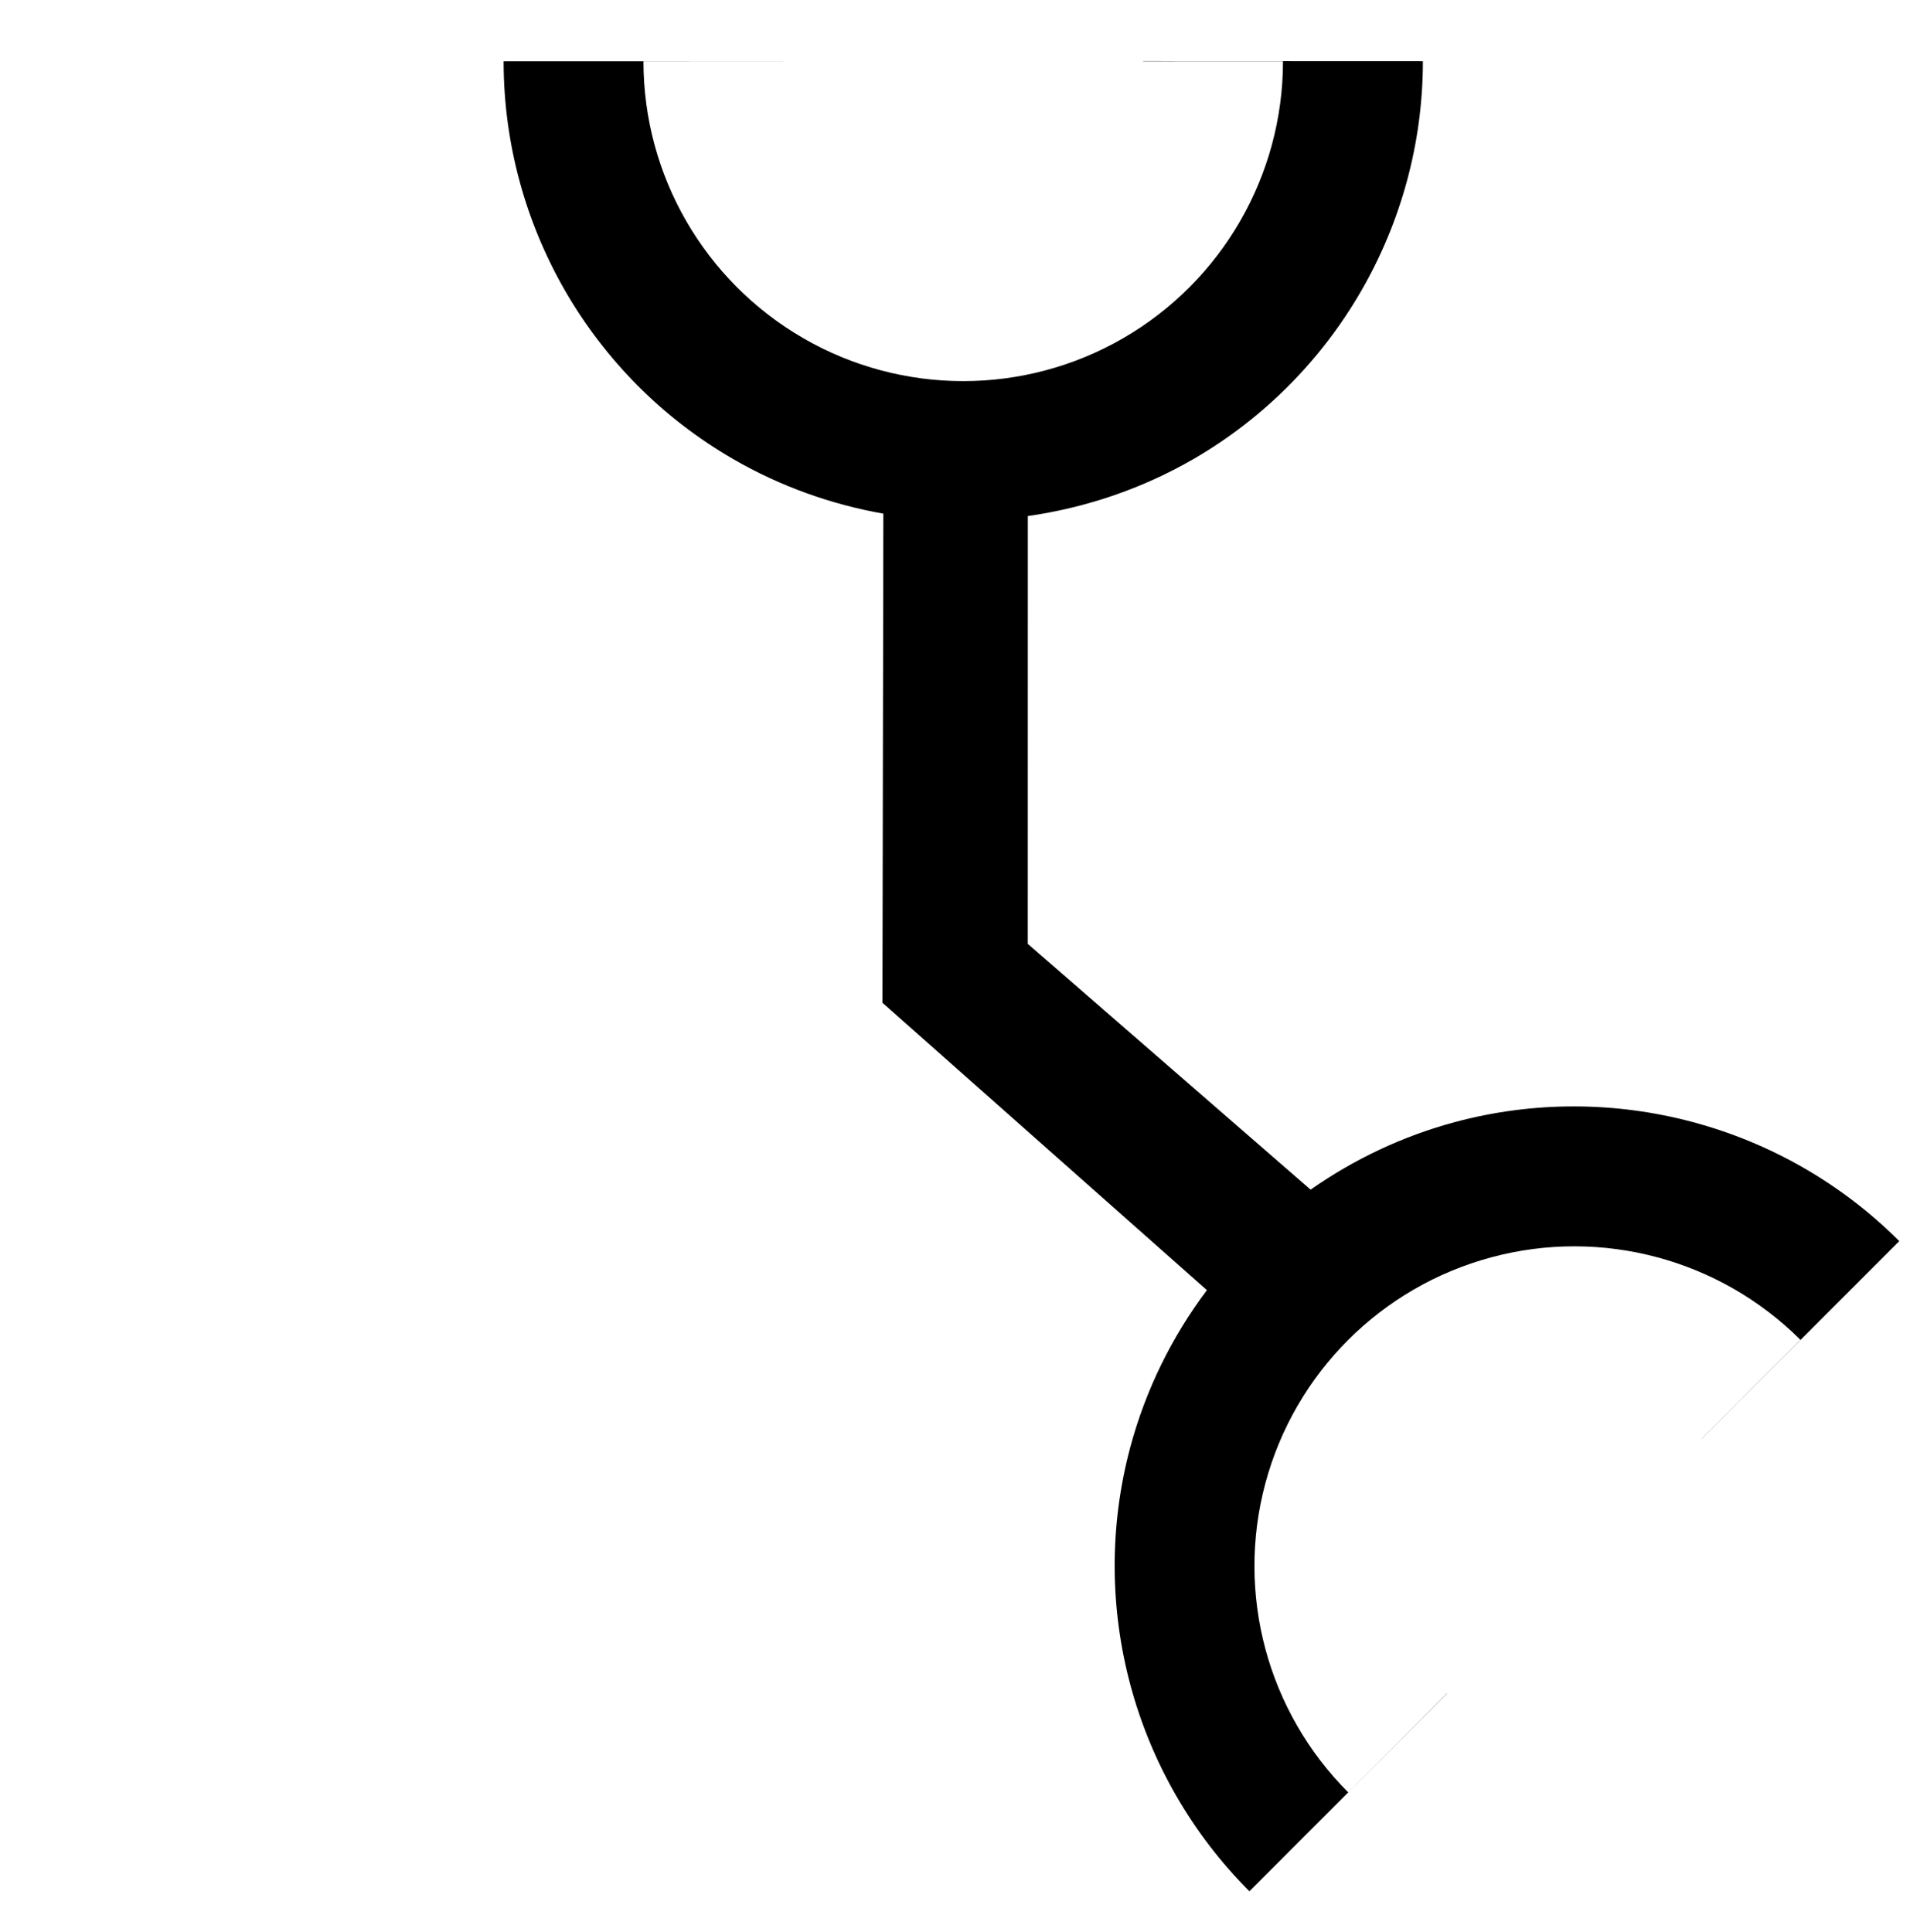 <?xml version="1.0" encoding="UTF-8" standalone="no"?>
<svg
   width="64.522"
   height="65.279"
   viewBox="0 0 17.071 17.272"
   version="1.1"
   id="svg8"
   inkscape:version="1.1 (c68e22c387, 2021-05-23)"
   sodipodi:docname="C45JEBB.svg"
   xmlns:inkscape="http://www.inkscape.org/namespaces/inkscape"
   xmlns:sodipodi="http://sodipodi.sourceforge.net/DTD/sodipodi-0.dtd"
   xmlns="http://www.w3.org/2000/svg"
   xmlns:svg="http://www.w3.org/2000/svg"
   xmlns:rdf="http://www.w3.org/1999/02/22-rdf-syntax-ns#"
   xmlns:cc="http://creativecommons.org/ns#"
   xmlns:dc="http://purl.org/dc/elements/1.1/">
  <defs
     id="defs2" />
  <sodipodi:namedview
     id="base"
     pagecolor="#ffffff"
     bordercolor="#666666"
     borderopacity="1.0"
     inkscape:pageopacity="0.0"
     inkscape:pageshadow="2"
     inkscape:zoom="7.9195959"
     inkscape:cx="9.343911"
     inkscape:cy="25.695755"
     inkscape:document-units="mm"
     inkscape:current-layer="layer1"
     showgrid="false"
     fit-margin-top="0"
     fit-margin-left="0"
     fit-margin-right="0"
     fit-margin-bottom="0"
     inkscape:window-width="1920"
     inkscape:window-height="1017"
     inkscape:window-x="-8"
     inkscape:window-y="-8"
     inkscape:window-maximized="1"
     inkscape:document-rotation="0"
     units="px"
     inkscape:pagecheckerboard="0" />
  <g
     inkscape:label="Camada 1"
     inkscape:groupmode="layer"
     id="layer1"
     transform="translate(-33.206,-52.937)">
    <path
       id="path924"
       style="color:#000000;font-style:normal;font-variant:normal;font-weight:normal;font-stretch:normal;font-size:medium;line-height:normal;font-family:sans-serif;font-variant-ligatures:normal;font-variant-position:normal;font-variant-caps:normal;font-variant-numeric:normal;font-variant-alternates:normal;font-variant-east-asian:normal;font-feature-settings:normal;font-variation-settings:normal;text-indent:0;text-align:start;text-decoration:none;text-decoration-line:none;text-decoration-style:solid;text-decoration-color:#000000;letter-spacing:normal;word-spacing:normal;text-transform:none;writing-mode:lr-tb;direction:ltr;text-orientation:mixed;dominant-baseline:auto;baseline-shift:baseline;text-anchor:start;white-space:normal;shape-padding:0;shape-margin:0;inline-size:0;clip-rule:nonzero;display:inline;overflow:visible;visibility:visible;opacity:1;isolation:auto;mix-blend-mode:normal;color-interpolation:sRGB;color-interpolation-filters:linearRGB;solid-color:#000000;solid-opacity:1;vector-effect:none;fill:#000000;fill-opacity:1;fill-rule:nonzero;stroke:none;stroke-width:1.291;stroke-linecap:butt;stroke-linejoin:miter;stroke-miterlimit:4;stroke-dasharray:none;stroke-dashoffset:0;stroke-opacity:1;color-rendering:auto;image-rendering:auto;shape-rendering:auto;text-rendering:auto;enable-background:accumulate;stop-color:#000000;stop-opacity:1"
       d="m 43.423,53.483 c 1e-6,4.9e-4 2e-6,0.001 0,0.002 l 1.25,-5.16e-4 c -2e-6,1.021 -0.545,1.965 -1.429,2.476 -0.884,0.511 -1.974,0.511 -2.858,0 -0.884,-0.511 -1.429,-1.454 -1.429,-2.475 l 1.25,-5.16e-4 v -5.16e-4 h -2.5 c 0,1.466 0.785,2.826 2.055,3.558 0.421,0.243 0.875,0.404 1.339,0.486 l -0.008,4.372 2.9,2.569 -10e-4,0.001 c -0.311,0.414 -0.546,0.888 -0.684,1.403 -0.379,1.416 0.028,2.933 1.065,3.969 l 1.767,-1.768 c -3.44e-4,-3.44e-4 -7.15e-4,-7.14e-4 -10e-4,-0.001 l -0.883,0.885 c -0.722,-0.722 -1.005,-1.775 -0.741,-2.761 0.264,-0.987 1.034,-1.757 2.021,-2.022 0.986,-0.265 2.039,0.017 2.762,0.738 l -0.884,0.885 5.3e-4,5.29e-4 1.767,-1.768 C 49.143,62.993 47.625,62.587 46.21,62.967 c -0.469,0.126 -0.903,0.333 -1.29,0.604 l -2.528,-2.197 5.29e-4,-3.824 c 0.512,-0.073 1.014,-0.241 1.476,-0.507 1.269,-0.733 2.055,-2.093 2.055,-3.559 z"
       sodipodi:nodetypes="cccssccccsccccccccccsccccscccscc" />
    <g
       id="path8"
       transform="rotate(45)"
       style="opacity:1" />
  </g>
</svg>
